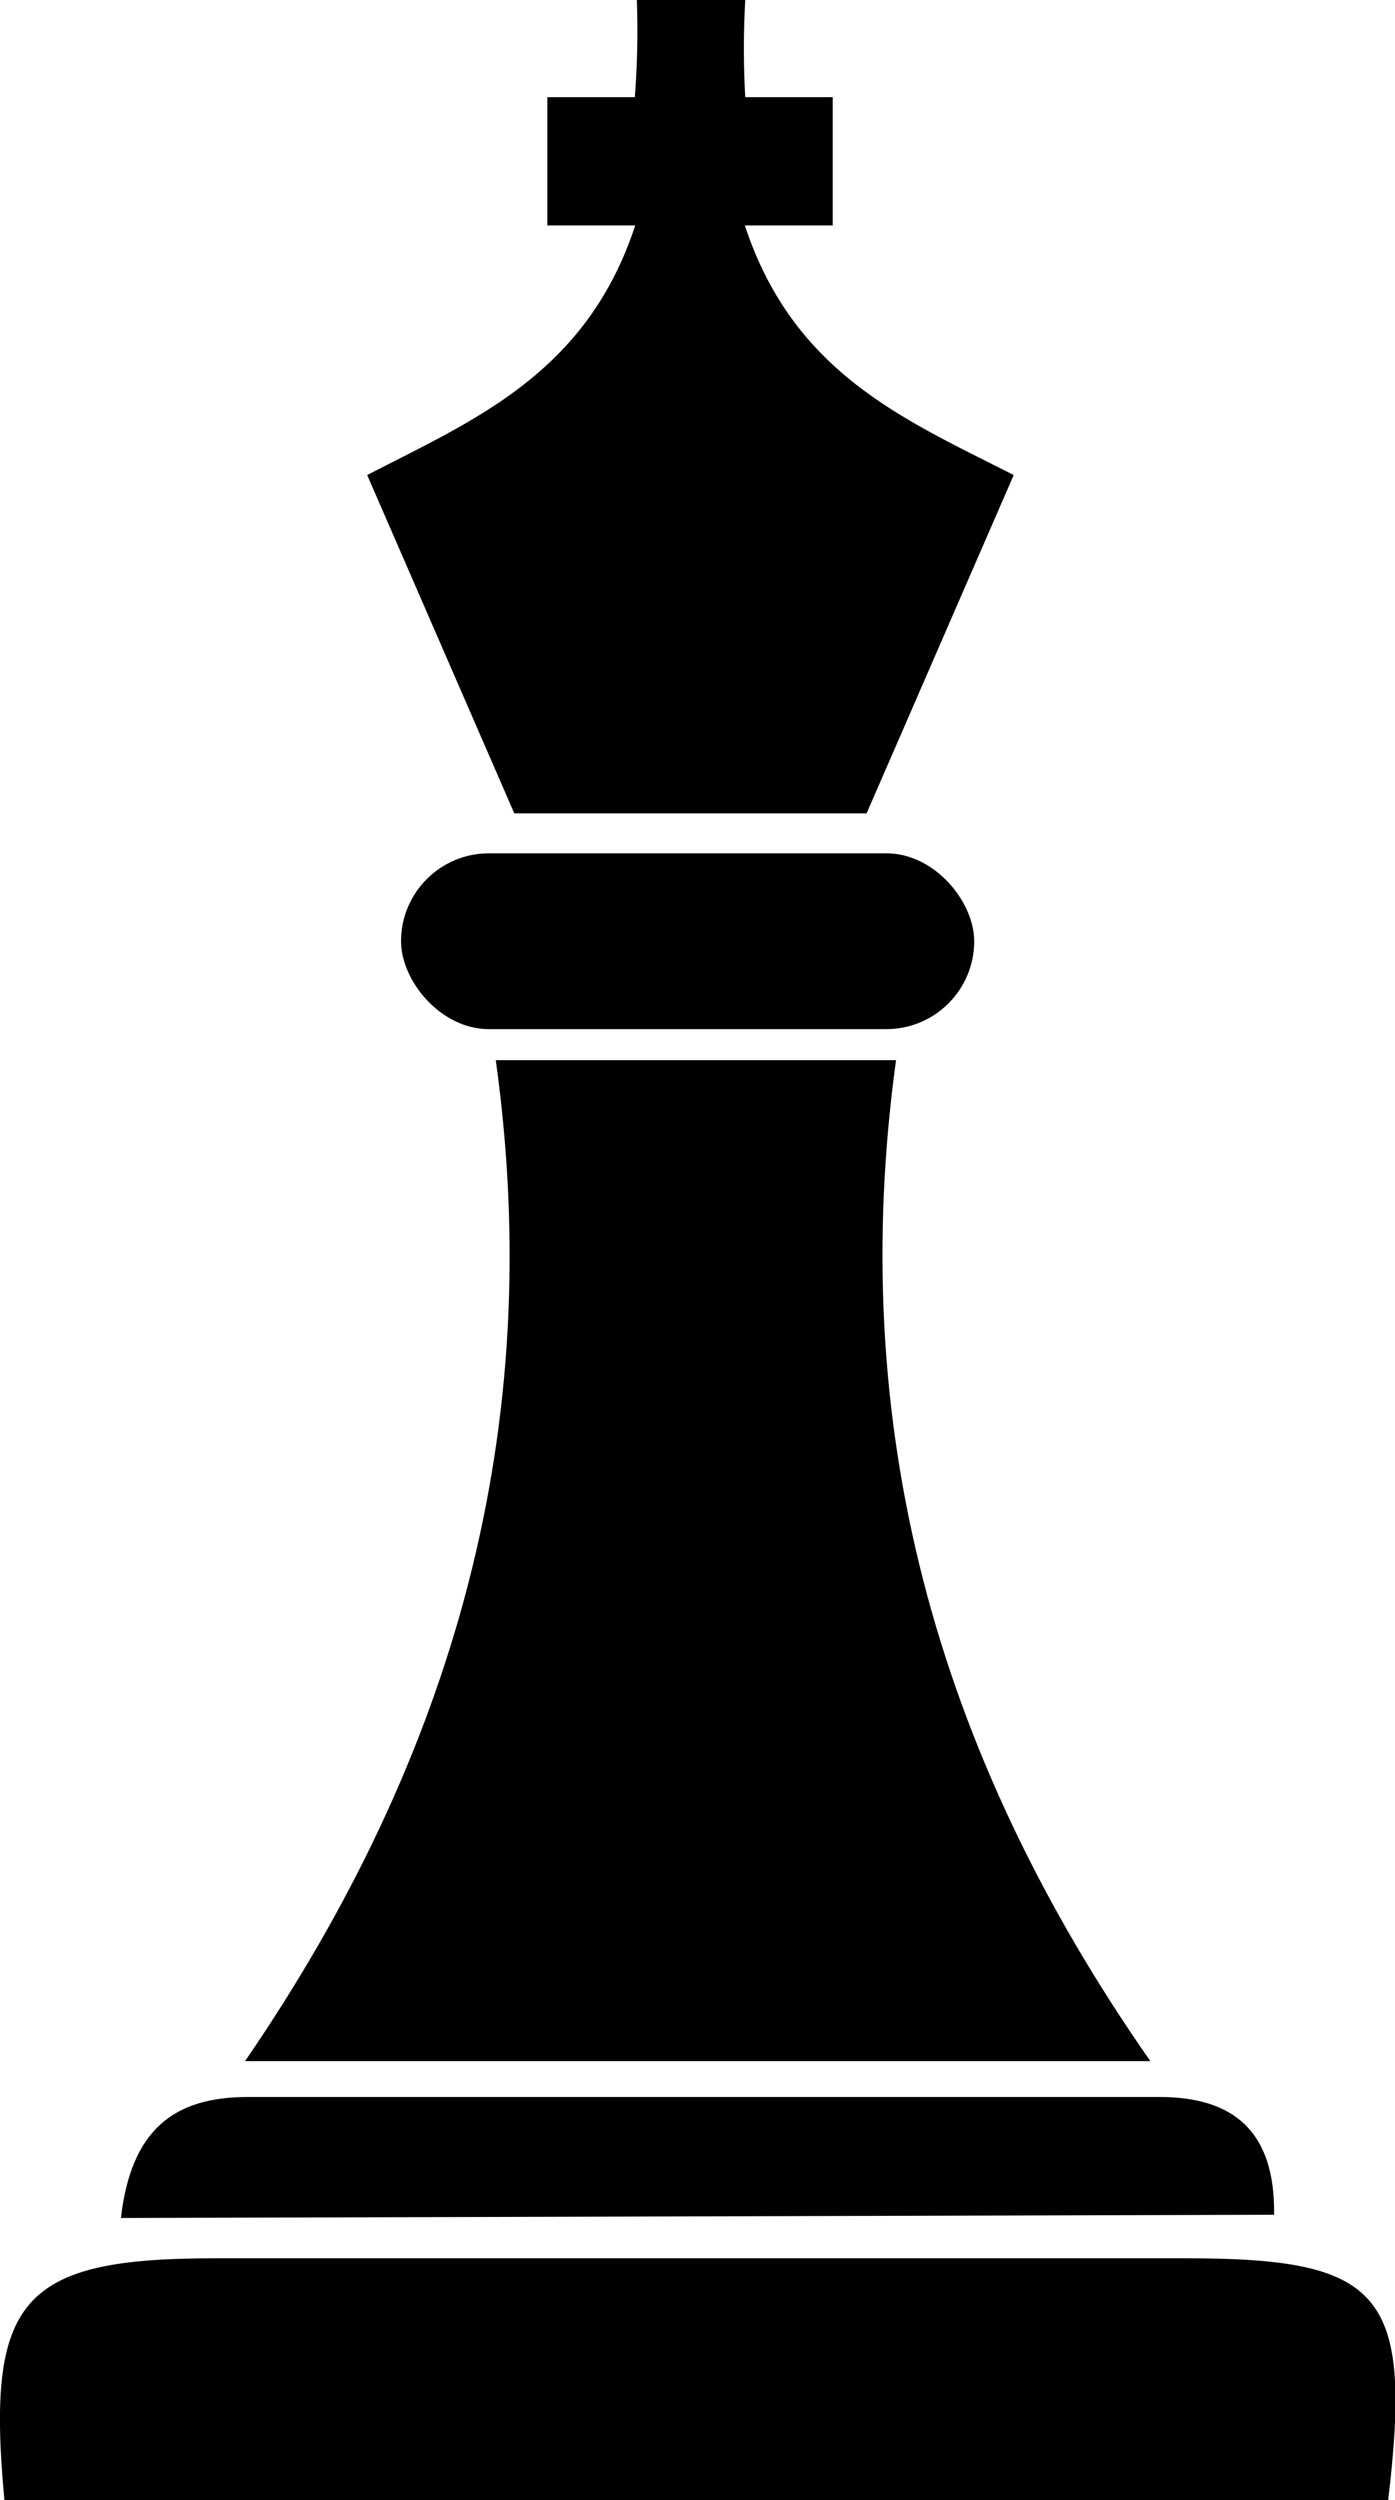 <svg xmlns="http://www.w3.org/2000/svg" width="34.61" height="62" viewBox="0 0 34.61 62">
  <title>король</title>
  <g>
    <path d="M.11,62c-.47-5,.42-6,5.21-6H29.44c4.87,0,5.61.87,5,6Z"/>
    <path d="M3,55C3.25,52.83,4.3,52,6.14,52c7.54,0,15.09,0,22.63,0,1.82,0,2.87.84,2.84,2.92Z"/>
    <rect x="9.95" y="21.16" width="14.22" height="4.36" rx="2.18"/>
    <path d="M12.3,26.29h9.93c-1.23,9,.93,17.12,6.31,24.82H6.08C11.28,43.53,13.57,35.4,12.3,26.29Z"/>
    <path d="M18.48,5.59h2.18c0-1,0-2,0-3.18-.79,0-1.19,0-2.17,0a21.54,21.54,0,0,1,0-2.41H15.8a21.54,21.54,0,0,1-.05,2.41c-1,0-1.38,0-2.17,0,0,1.19,0,2.23,0,3.18h2.18c-1.21,3.68-4,4.82-6.65,6.19l3.65,8.39h8.74l3.65-8.39C22.46,10.41,19.69,9.27,18.48,5.59Z"/>
  </g>
</svg>
